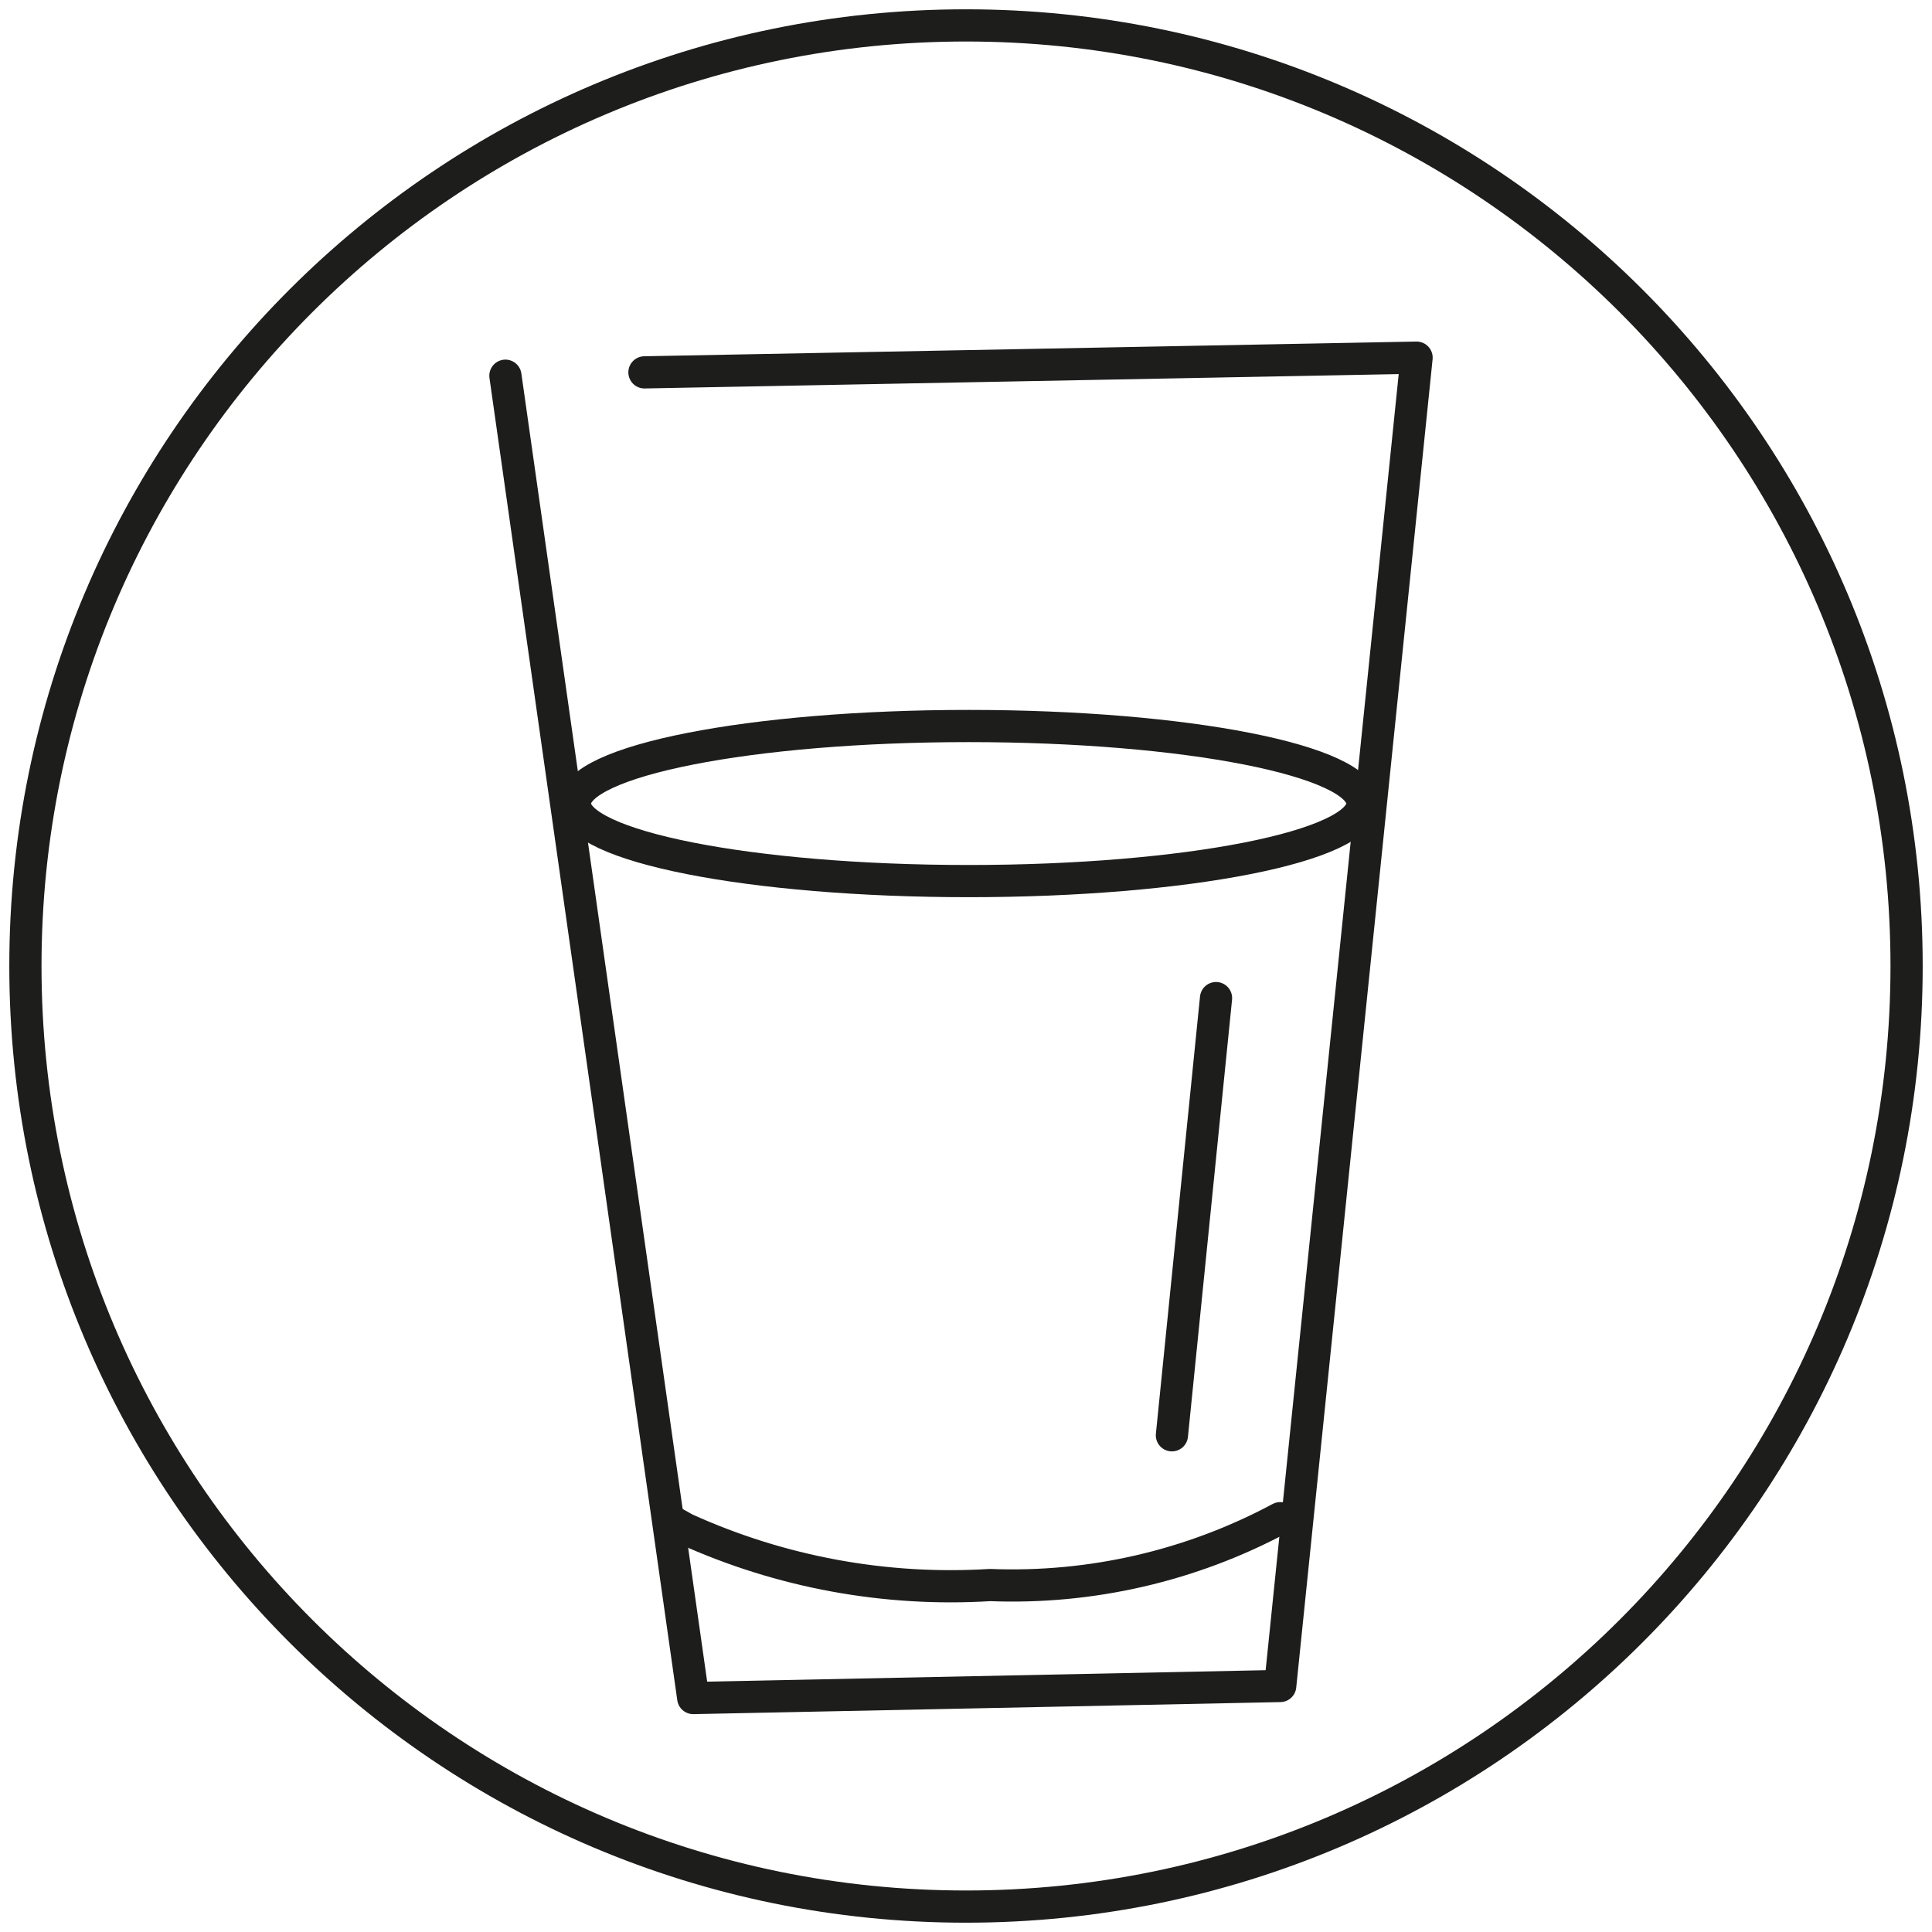 <svg viewBox="0 0 60 60" fill="none" xmlns="http://www.w3.org/2000/svg">
<path d="M30 59.211C46.133 59.211 59.211 46.133 59.211 30C59.211 13.867 46.133 0.789 30 0.789C13.867 0.789 0.789 13.867 0.789 30C0.789 46.133 13.867 59.211 30 59.211Z" stroke="#1D1D1B" stroke-linecap="round" stroke-linejoin="round"/>
<path d="M20.014 11.564L43.993 11.107L39.758 52.36L21.529 52.734L15.696 11.668" stroke="#1D1D1B" stroke-linecap="round" stroke-linejoin="round"/>
<path d="M39.758 47.149C36.993 48.631 33.882 49.348 30.747 49.225C27.497 49.425 24.246 48.826 21.28 47.481L20.948 47.294" stroke="#1D1D1B" stroke-linecap="round" stroke-linejoin="round"/>
<path d="M30.083 27.363C36.837 27.363 42.312 26.285 42.312 24.955C42.312 23.625 36.837 22.547 30.083 22.547C23.33 22.547 17.855 23.625 17.855 24.955C17.855 26.285 23.33 27.363 30.083 27.363Z" stroke="#1D1D1B" stroke-linecap="round" stroke-linejoin="round"/>
<path d="M37.765 30.997L36.395 44.574" stroke="#1D1D1B" stroke-linecap="round" stroke-linejoin="round"/>
</svg>
